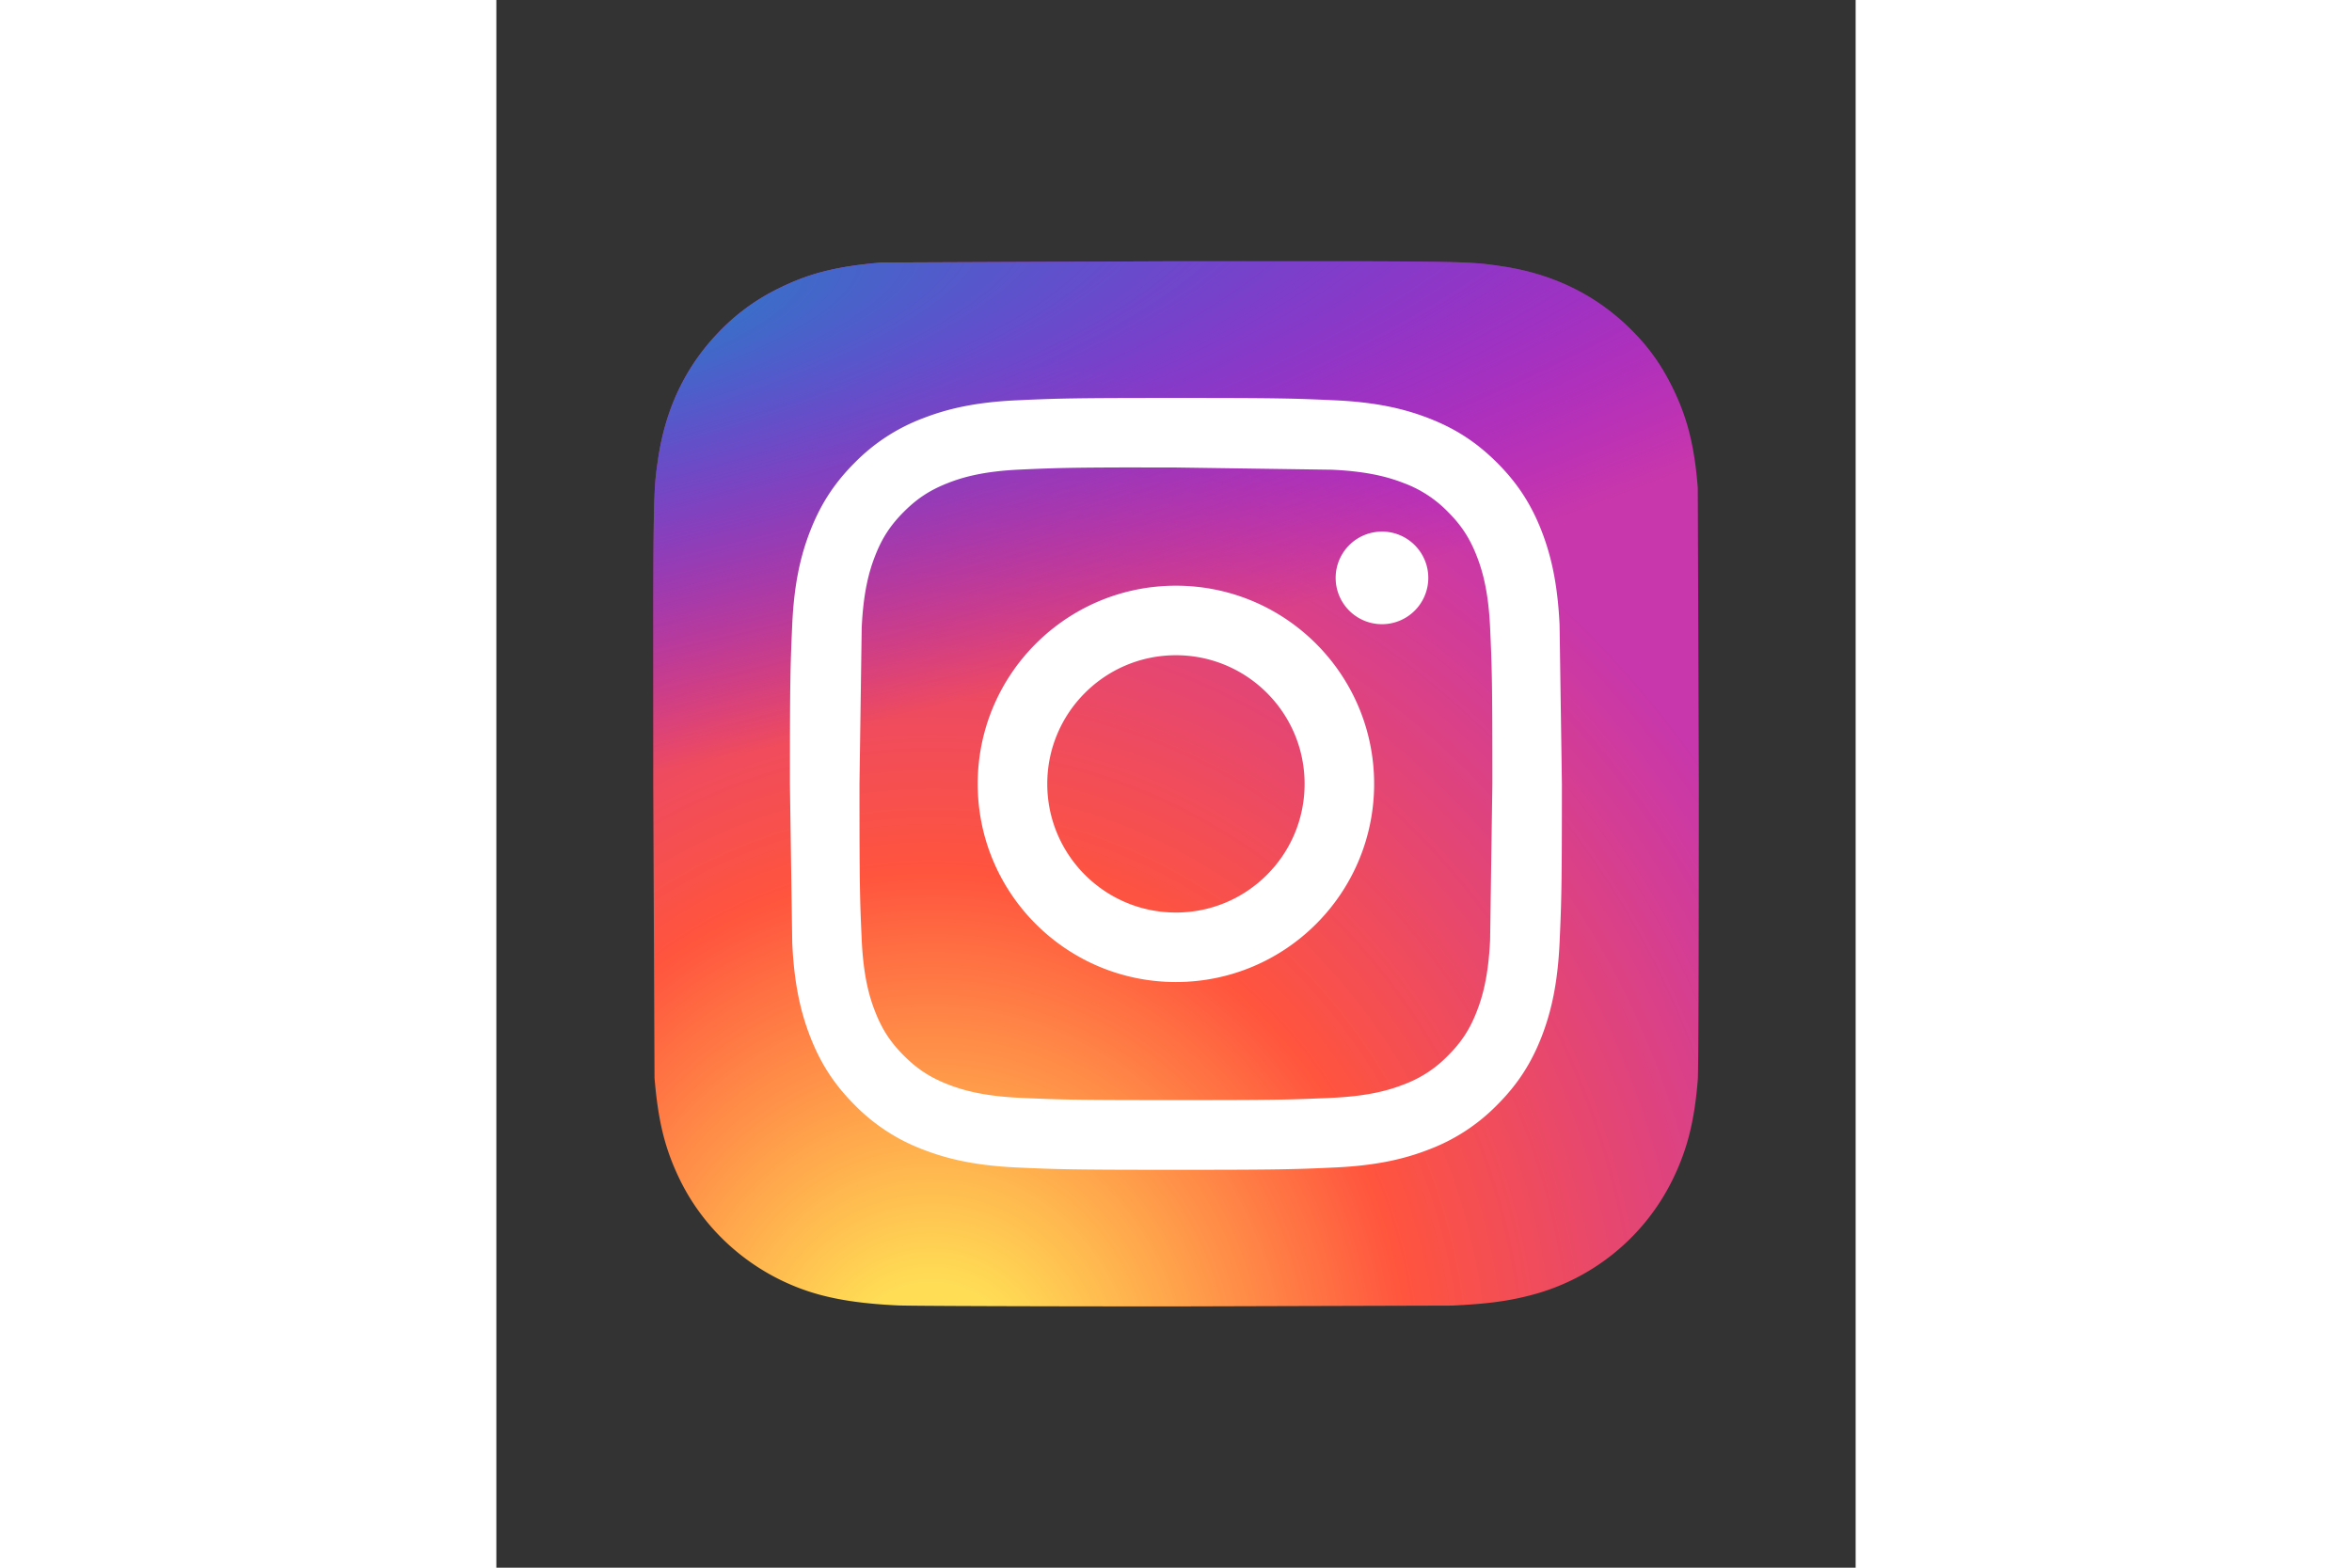 <svg xmlns="http://www.w3.org/2000/svg" xmlns:xlink="http://www.w3.org/1999/xlink" height="800" width="1200" viewBox="-19.504 -32.497 169.031 194.984" xmlns:v="https://vecta.io/nano"><rect x="-19.504" y="-32.497" width="169.031" height="194.984" fill="#333333" stroke="none"/><defs><radialGradient fy="578.088" fx="158.429" gradientTransform="matrix(0 -1.982 1.844 0 -1031.399 454.004)" r="65" cy="578.088" cx="158.429" id="A" gradientUnits="userSpaceOnUse"><stop stop-color="#fd5" offset="0"/><stop stop-color="#fd5" offset=".1"/><stop stop-color="#ff543e" offset=".5"/><stop stop-color="#c837ab" offset="1"/></radialGradient><radialGradient fy="473.455" fx="147.694" gradientTransform="matrix(0.174,0.869,-3.582,0.717,1648.351,-458.493)" r="65" cy="473.455" cx="147.694" id="B" gradientUnits="userSpaceOnUse"><stop stop-color="#3771c8" offset="0"/><stop offset=".128" stop-color="#3771c8"/><stop stop-opacity="0" stop-color="#60f" offset="1"/></radialGradient><path id="C" d="M65.033 0L28.41.156c-5.57.463-9.036 1.34-12.812 3.22a25.95 25.95 0 0 0-7.47 5.468c-4.125 4.282-6.625 9.55-7.53 15.812-.44 3.04-.568 3.66-.594 19.188v21.125l.16 36.59c.45 5.42 1.3 8.83 3.1 12.56 3.44 7.14 10.01 12.5 17.75 14.5 2.68.69 5.64 1.07 9.44 1.25 1.61.07 18.02.12 34.44.12l34.41-.1c4.4-.207 6.955-.55 9.78-1.28a27.22 27.22 0 0 0 17.75-14.53c1.765-3.64 2.66-7.18 3.065-12.317.088-1.12.125-18.977.125-36.81l-.128-36.78c-.41-5.22-1.305-8.73-3.127-12.44-1.495-3.037-3.155-5.305-5.565-7.624-4.3-4.108-9.56-6.608-15.829-7.512C102.338.157 101.733.027 86.193 0z"/></defs><use xlink:href="#C" fill="url(#A)"/><use xlink:href="#C" fill="url(#B)"/><path d="M65.003 17c-13.036 0-14.672.057-19.792.29-5.11.234-8.598 1.043-11.65 2.23a23.5 23.5 0 0 0-8.503 5.535c-2.67 2.668-4.31 5.346-5.54 8.502-1.19 3.053-2 6.542-2.23 11.65C17.06 50.327 17 51.964 17 65l.29 19.787c.235 5.11 1.044 8.598 2.23 11.65 1.227 3.157 2.867 5.835 5.536 8.503a23.5 23.5 0 0 0 8.5 5.54c3.054 1.187 6.543 1.996 11.652 2.23 5.12.233 6.755.29 19.79.29s14.668-.057 19.788-.29c5.11-.234 8.602-1.043 11.656-2.23a23.48 23.48 0 0 0 8.497-5.54c2.67-2.668 4.31-5.346 5.54-8.502 1.18-3.053 1.99-6.542 2.23-11.65.23-5.12.29-6.752.29-19.788l-.29-19.792c-.24-5.11-1.05-8.598-2.23-11.65-1.23-3.157-2.87-5.835-5.54-8.503s-5.34-4.31-8.5-5.535c-3.06-1.187-6.55-1.996-11.66-2.23-5.12-.233-6.75-.29-19.79-.29zm-4.306 8.65h4.306l19.396.276c4.68.214 7.22.996 8.912 1.653a14.84 14.84 0 0 1 5.516 3.59c1.68 1.68 2.72 3.28 3.592 5.52.657 1.69 1.44 4.23 1.653 8.91.23 5.06.28 6.58.28 19.39l-.28 19.39c-.214 4.68-.996 7.22-1.653 8.91-.87 2.24-1.912 3.835-3.592 5.514a14.84 14.84 0 0 1-5.516 3.59c-1.69.66-4.232 1.44-8.912 1.654-5.06.23-6.58.28-19.396.28s-14.336-.05-19.396-.28c-4.68-.216-7.22-.998-8.913-1.655-2.24-.87-3.84-1.91-5.52-3.59s-2.72-3.276-3.592-5.517c-.657-1.69-1.44-4.23-1.653-8.91-.23-5.06-.276-6.58-.276-19.398l.276-19.39c.214-4.68.996-7.22 1.653-8.912.87-2.24 1.912-3.84 3.592-5.52s3.28-2.72 5.52-3.592c1.692-.66 4.233-1.44 8.913-1.655 4.428-.2 6.144-.26 15.09-.27zm29.928 7.97a5.76 5.76 0 1 0 5.76 5.758c0-3.18-2.58-5.76-5.76-5.76zm-25.622 6.73c-13.613 0-24.65 11.037-24.65 24.65s11.037 24.645 24.65 24.645S89.65 78.613 89.65 65 78.615 40.35 65.002 40.35zm0 8.65c8.836 0 16 7.163 16 16s-7.164 16-16 16-16-7.164-16-16 7.163-16 16-16z" fill="#fff"/></svg>